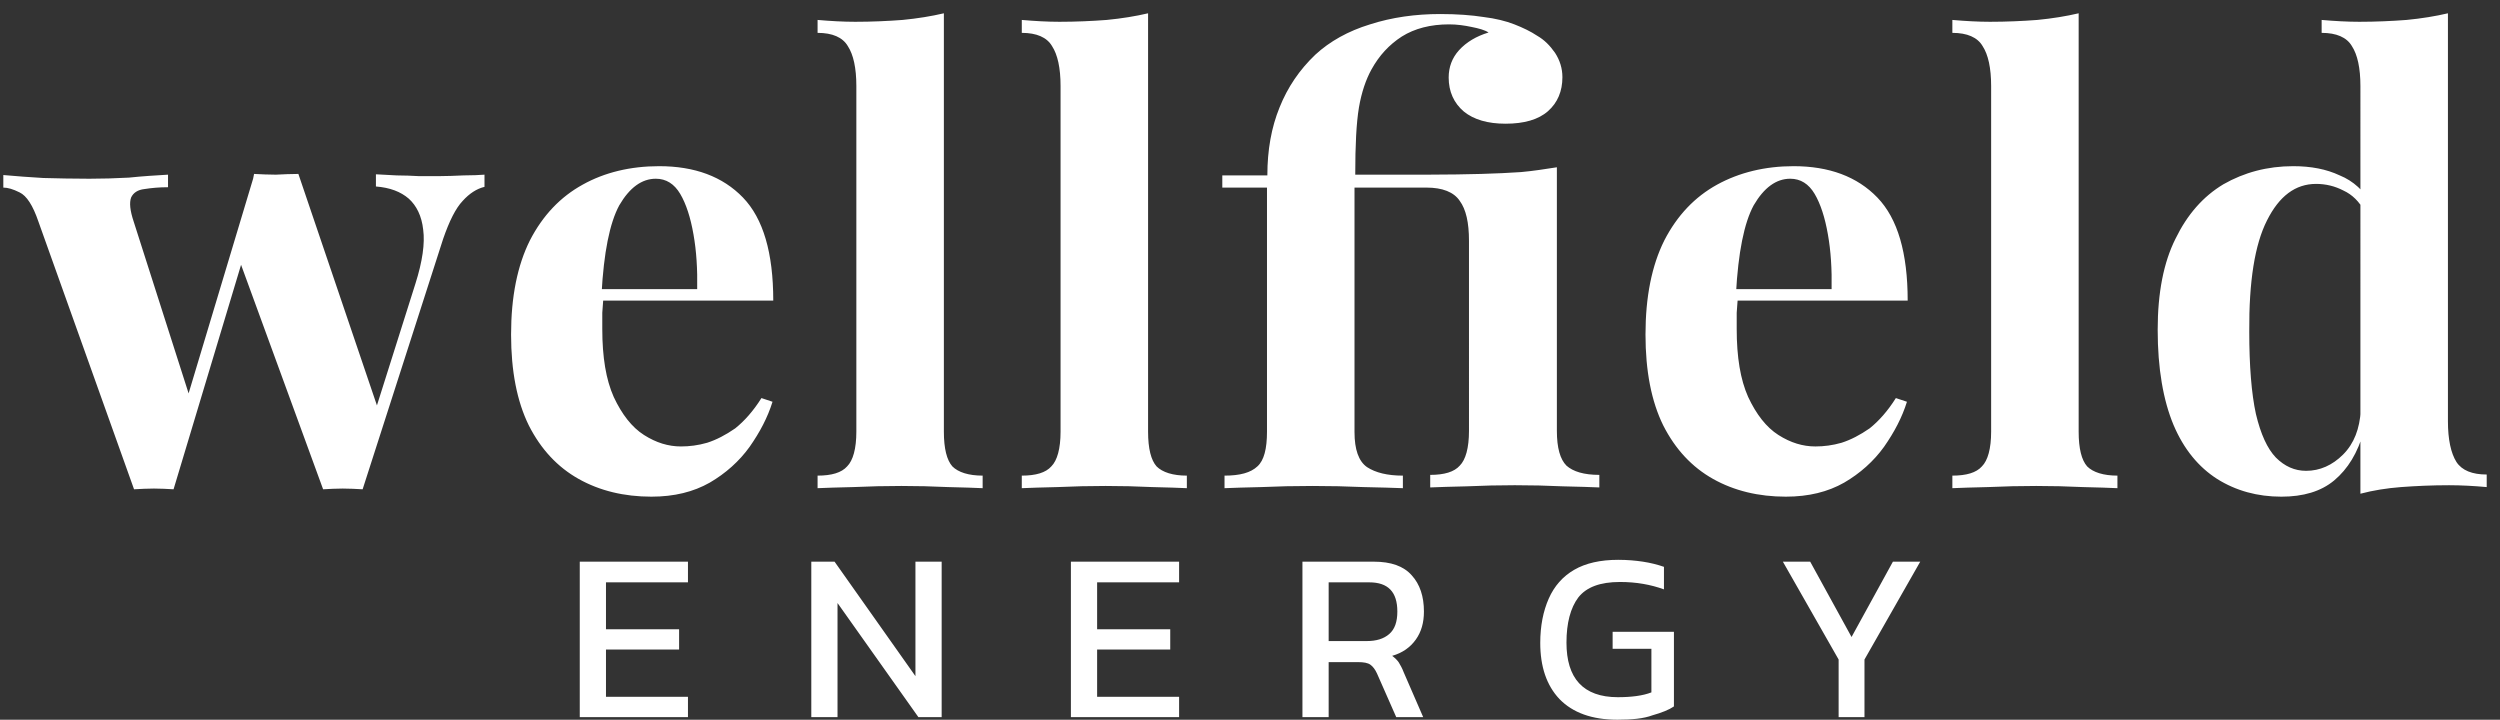 <?xml version="1.0" encoding="utf-8"?>
<!-- Generator: Adobe Illustrator 28.0.0, SVG Export Plug-In . SVG Version: 6.00 Build 0)  -->
<svg version="1.1" id="Layer_1" xmlns="http://www.w3.org/2000/svg" xmlns:xlink="http://www.w3.org/1999/xlink" x="0px" y="0px"
	 viewBox="0 0 677 194.9" style="enable-background:new 0 0 677 194.9;" xml:space="preserve">
<rect x="0" y="0" width="677" height="194.9" fill="#333333" stroke="none"/>
<style type="text/css">
	.st0{fill:#FFFFFF;}
</style>
<path class="st0" d="M45.5,47.3v3.4c-2.4,0-4.5,0.2-6.4,0.5c-1.8,0.2-3,1-3.6,2.3C35,54.9,35.2,57,36.2,60l15.6,48.8l-2.1,2.3
	l19.2-63.9l3.3,1.5L47,132.5c-1.8-0.1-3.5-0.2-5.3-0.2c-1.8,0-3.6,0.1-5.4,0.2L10.4,60c-1.5-4.4-3.2-7-5.1-7.9
	c-1.8-0.9-3.2-1.3-4.4-1.3v-3.4c3.5,0.3,7.1,0.6,10.8,0.8c3.8,0.1,8,0.2,12.5,0.2c3.4,0,7-0.1,10.7-0.3
	C38.7,47.7,42.2,47.5,45.5,47.3z M131.2,47.3v3.3c-2.1,0.5-4.1,1.8-5.9,3.8c-1.9,2-3.6,5.4-5.3,10.3l-21.8,67.8
	c-1.8-0.1-3.6-0.2-5.4-0.2c-1.8,0-3.5,0.1-5.3,0.2L64.4,69.3l4.4-22.2c2,0.1,3.9,0.2,5.9,0.2c2.1-0.1,4.1-0.2,6.1-0.2l22.5,66.3
	l-1.8-1.8l11-34.8c1.9-6,2.6-10.9,2.1-14.6c-0.4-3.7-1.8-6.5-3.9-8.4c-2.2-1.9-5.1-3-8.9-3.3v-3.3c1.8,0.1,3.6,0.2,5.6,0.3
	c2.1,0,4.1,0.1,6.1,0.2c2.1,0,3.8,0,5.3,0c2.2,0,4.4-0.1,6.7-0.2C127.9,47.5,129.8,47.4,131.2,47.3z M178.5,45
	c9.6,0,17.2,2.8,22.7,8.5c5.5,5.7,8.2,15,8.2,27.9h-54l-0.3-3.1h33.7c0.1-5.4-0.2-10.3-1-14.8c-0.8-4.6-2-8.3-3.6-11
	c-1.6-2.7-3.8-4.1-6.6-4.1c-3.8,0-7.1,2.4-9.9,7.2c-2.6,4.8-4.2,12.8-4.8,24l0.5,1c-0.1,1.3-0.2,2.7-0.3,4.1c0,1.4,0,2.9,0,4.4
	c0,7.6,1,13.7,3.1,18.4c2.2,4.7,4.9,8.2,8.2,10.3c3.3,2.1,6.6,3.1,10,3.1c2.3,0,4.7-0.3,7.1-1c2.5-0.8,5-2.1,7.6-3.9
	c2.5-2,4.9-4.7,7.1-8.2l3,1c-1.3,4.2-3.4,8.2-6.2,12.2c-2.8,3.9-6.5,7.2-10.8,9.7c-4.4,2.5-9.6,3.8-15.8,3.8c-7.4,0-14-1.6-19.7-4.8
	c-5.7-3.2-10.2-8-13.5-14.5c-3.2-6.5-4.8-14.7-4.8-24.6c0-10.2,1.7-18.7,5.1-25.5c3.5-6.8,8.3-11.8,14.3-15.1
	C163.7,46.7,170.7,45,178.5,45z M255.6,3.6v113.3c0,4.6,0.8,7.7,2.3,9.4c1.6,1.6,4.4,2.5,8.2,2.5v3.4c-2.1-0.1-5.2-0.2-9.4-0.3
	c-4.2-0.2-8.4-0.3-12.6-0.3c-4.3,0-8.6,0.1-13,0.3c-4.3,0.1-7.5,0.2-9.7,0.3v-3.4c3.8,0,6.5-0.8,8-2.5c1.6-1.6,2.5-4.8,2.5-9.4V23.3
	c0-4.9-0.8-8.5-2.3-10.8c-1.4-2.4-4.2-3.6-8.2-3.6V5.4c3.5,0.3,6.9,0.5,10.2,0.5c4.5,0,8.8-0.2,12.8-0.5
	C248.5,5,252.2,4.4,255.6,3.6z M310.9,3.6v113.3c0,4.6,0.8,7.7,2.3,9.4c1.6,1.6,4.4,2.5,8.2,2.5v3.4c-2.1-0.1-5.2-0.2-9.4-0.3
	c-4.2-0.2-8.4-0.3-12.6-0.3c-4.3,0-8.6,0.1-13,0.3c-4.3,0.1-7.5,0.2-9.7,0.3v-3.4c3.8,0,6.5-0.8,8-2.5c1.6-1.6,2.5-4.8,2.5-9.4V23.3
	c0-4.9-0.8-8.5-2.3-10.8c-1.4-2.4-4.2-3.6-8.2-3.6V5.4c3.5,0.3,6.9,0.5,10.2,0.5c4.5,0,8.8-0.2,12.8-0.5
	C303.8,5,307.5,4.4,310.9,3.6z M390,3.8c4.6,0,8.5,0.3,11.7,0.8c3.3,0.4,6.1,1.1,8.4,2c2.3,0.9,4.4,1.9,6.2,3.1
	c1.9,1.1,3.4,2.6,4.8,4.6c1.3,2,2,4.2,2,6.6c0,3.8-1.3,6.9-3.9,9.2c-2.6,2.3-6.5,3.4-11.5,3.4c-4.8,0-8.6-1.1-11.3-3.3
	c-2.7-2.3-4.1-5.4-4.1-9.2c0-2.8,0.9-5.3,2.8-7.4c2-2.2,4.7-3.8,8-4.8c-1.1-0.7-2.6-1.1-4.6-1.5c-1.9-0.4-3.9-0.7-6.1-0.7
	c-5,0-9.3,1.1-12.8,3.3c-3.4,2.2-6.1,5.1-8.2,8.9c-1.5,2.7-2.7,6.2-3.4,10.3c-0.7,4.2-1,10.2-1,18.2h19.5c5.7,0,10.6-0.1,14.6-0.2
	c4.1-0.1,7.7-0.3,10.8-0.5c3.3-0.3,6.5-0.8,9.7-1.3v71.4c0,4.6,0.9,7.7,2.6,9.4c1.8,1.6,4.7,2.5,8.9,2.5v3.4
	c-2.2-0.1-5.5-0.2-9.9-0.3c-4.3-0.2-8.6-0.3-13-0.3c-4.3,0-8.6,0.1-13,0.3c-4.4,0.1-7.7,0.2-9.9,0.3v-3.4c3.8,0,6.5-0.8,8-2.5
	c1.6-1.6,2.5-4.8,2.5-9.4V65.2c0-4.9-0.8-8.5-2.5-10.8c-1.6-2.4-4.7-3.6-9-3.6h-19.5v66.2c0,4.7,1.1,7.9,3.4,9.5
	c2.3,1.5,5.5,2.3,9.7,2.3v3.4c-2.5-0.1-6.1-0.2-10.7-0.3c-4.5-0.2-9.1-0.3-13.8-0.3c-4.8,0-9.4,0.1-13.8,0.3
	c-4.4,0.1-7.7,0.2-10,0.3v-3.4c4.2,0,7.1-0.8,8.9-2.5c1.8-1.6,2.6-4.8,2.6-9.4V50.8H331v-3.3h12.2c0-6.9,1.1-13,3.3-18.4
	c2.2-5.5,5.4-10.2,9.7-14.3c3.9-3.6,8.9-6.4,14.8-8.2C376.9,4.7,383.3,3.8,390,3.8z M485.7,45c9.6,0,17.2,2.8,22.7,8.5
	c5.5,5.7,8.2,15,8.2,27.9h-54l-0.3-3.1h33.7c0.1-5.4-0.2-10.3-1-14.8c-0.8-4.6-2-8.3-3.6-11c-1.6-2.7-3.8-4.1-6.6-4.1
	c-3.8,0-7.1,2.4-9.9,7.2c-2.6,4.8-4.2,12.8-4.8,24l0.5,1c-0.1,1.3-0.2,2.7-0.3,4.1c0,1.4,0,2.9,0,4.4c0,7.6,1,13.7,3.1,18.4
	c2.2,4.7,4.9,8.2,8.2,10.3c3.3,2.1,6.6,3.1,10,3.1c2.3,0,4.7-0.3,7.1-1c2.5-0.8,5-2.1,7.6-3.9c2.5-2,4.9-4.7,7.1-8.2l3,1
	c-1.3,4.2-3.4,8.2-6.2,12.2c-2.8,3.9-6.5,7.2-10.8,9.7c-4.4,2.5-9.6,3.8-15.8,3.8c-7.4,0-14-1.6-19.7-4.8c-5.7-3.2-10.2-8-13.5-14.5
	c-3.2-6.5-4.8-14.7-4.8-24.6c0-10.2,1.7-18.7,5.1-25.5c3.5-6.8,8.3-11.8,14.3-15.1C471,46.7,478,45,485.7,45z M562.9,3.6v113.3
	c0,4.6,0.8,7.7,2.3,9.4c1.6,1.6,4.4,2.5,8.2,2.5v3.4c-2.1-0.1-5.2-0.2-9.4-0.3c-4.2-0.2-8.4-0.3-12.6-0.3c-4.3,0-8.6,0.1-13,0.3
	c-4.3,0.1-7.5,0.2-9.7,0.3v-3.4c3.8,0,6.5-0.8,8-2.5c1.6-1.6,2.5-4.8,2.5-9.4V23.3c0-4.9-0.8-8.5-2.3-10.8c-1.4-2.4-4.2-3.6-8.2-3.6
	V5.4c3.5,0.3,6.9,0.5,10.2,0.5c4.5,0,8.8-0.2,12.8-0.5C555.8,5,559.5,4.4,562.9,3.6z M662.9,3.6v110.5c0,4.9,0.8,8.6,2.3,11
	c1.5,2.3,4.3,3.4,8.2,3.4v3.4c-3.4-0.3-6.8-0.5-10.2-0.5c-4.6,0-8.9,0.2-13,0.5c-3.9,0.3-7.6,0.9-11,1.8V23.3
	c0-4.9-0.8-8.5-2.3-10.8c-1.4-2.4-4.2-3.6-8.2-3.6V5.4c3.5,0.3,6.9,0.5,10.2,0.5c4.5,0,8.8-0.2,12.8-0.5
	C655.8,5,659.5,4.4,662.9,3.6z M621,45c4.8,0,9,0.8,12.6,2.5c3.7,1.5,6.6,4.2,8.7,7.9l-2,1.8c-1.4-2.6-3.3-4.5-5.7-5.6
	c-2.3-1.2-4.8-1.8-7.4-1.8c-5.6,0-10,3.3-13.3,9.9c-3.3,6.5-4.9,16.5-4.8,30.1c0,9.3,0.6,16.8,1.8,22.3c1.3,5.5,3.1,9.4,5.4,11.8
	c2.4,2.4,5.1,3.6,8.2,3.6c3.7,0,7.1-1.5,10-4.4c3-3,4.5-7,4.8-12l0.8,5.7c-1.6,5.8-4.3,10.2-8,13.3c-3.6,3-8.4,4.4-14.3,4.4
	c-6.5,0-12.3-1.6-17.4-4.8c-5-3.2-9-8-11.8-14.6c-2.8-6.7-4.3-15.3-4.3-25.8c0-10,1.6-18.2,4.8-24.6c3.2-6.6,7.5-11.5,13-14.8
	C607.7,46.7,614,45,621,45z"/>
<path class="st0" d="M157,194.2v-42.1h29.3v5.6h-22.2v12.7h19.8v5.5h-19.8v12.8h22.2v5.5H157z M219.7,194.2v-42.1h6.3l21.9,31v-31
	h7.1v42.1h-6.3l-21.9-30.9v30.9H219.7z M290,194.2v-42.1h29.3v5.6h-22.2v12.7h19.8v5.5h-19.8v12.8h22.2v5.5H290z M352.7,194.2v-42.1
	H372c4.7,0,8.1,1.2,10.3,3.7c2.2,2.4,3.3,5.7,3.3,9.8c0,3-0.7,5.5-2.2,7.6c-1.5,2.1-3.6,3.6-6.4,4.4c0.8,0.6,1.4,1.2,1.8,1.8
	c0.4,0.7,0.9,1.5,1.3,2.6l5.3,12.2h-7.3l-5.2-11.8c-0.5-1.1-1.1-1.9-1.8-2.4c-0.7-0.5-1.8-0.7-3.4-0.7h-7.9v14.9H352.7z
	 M359.8,173.6h10.3c2.6,0,4.6-0.6,6.1-1.9c1.5-1.3,2.2-3.3,2.2-6.1c0-5.3-2.5-7.9-7.6-7.9h-11V173.6z M438,194.9
	c-6.9,0-12.1-1.9-15.7-5.6c-3.5-3.7-5.2-8.8-5.2-15.2c0-4.6,0.8-8.6,2.3-12c1.5-3.4,3.8-6,6.9-7.8c3.1-1.8,7.1-2.7,11.9-2.7
	c2.5,0,4.7,0.2,6.7,0.5c2,0.3,4,0.8,5.7,1.4v6.1c-3.6-1.3-7.5-2-11.9-2c-5.4,0-9.1,1.4-11.3,4.2c-2.1,2.8-3.2,6.9-3.2,12.2
	c0,4.8,1.1,8.5,3.4,11c2.3,2.5,5.8,3.8,10.5,3.8c3.7,0,6.8-0.4,9.1-1.3v-11.8h-10.5v-4.6h16.6v20.2c-1.3,0.9-3.3,1.7-5.8,2.4
	C445.1,194.6,441.9,194.9,438,194.9z M497.9,194.2v-15.6l-15.1-26.5h7.4l11.2,20.4l11.2-20.4h7.4l-15.1,26.5v15.6H497.9z"/>
</svg>

